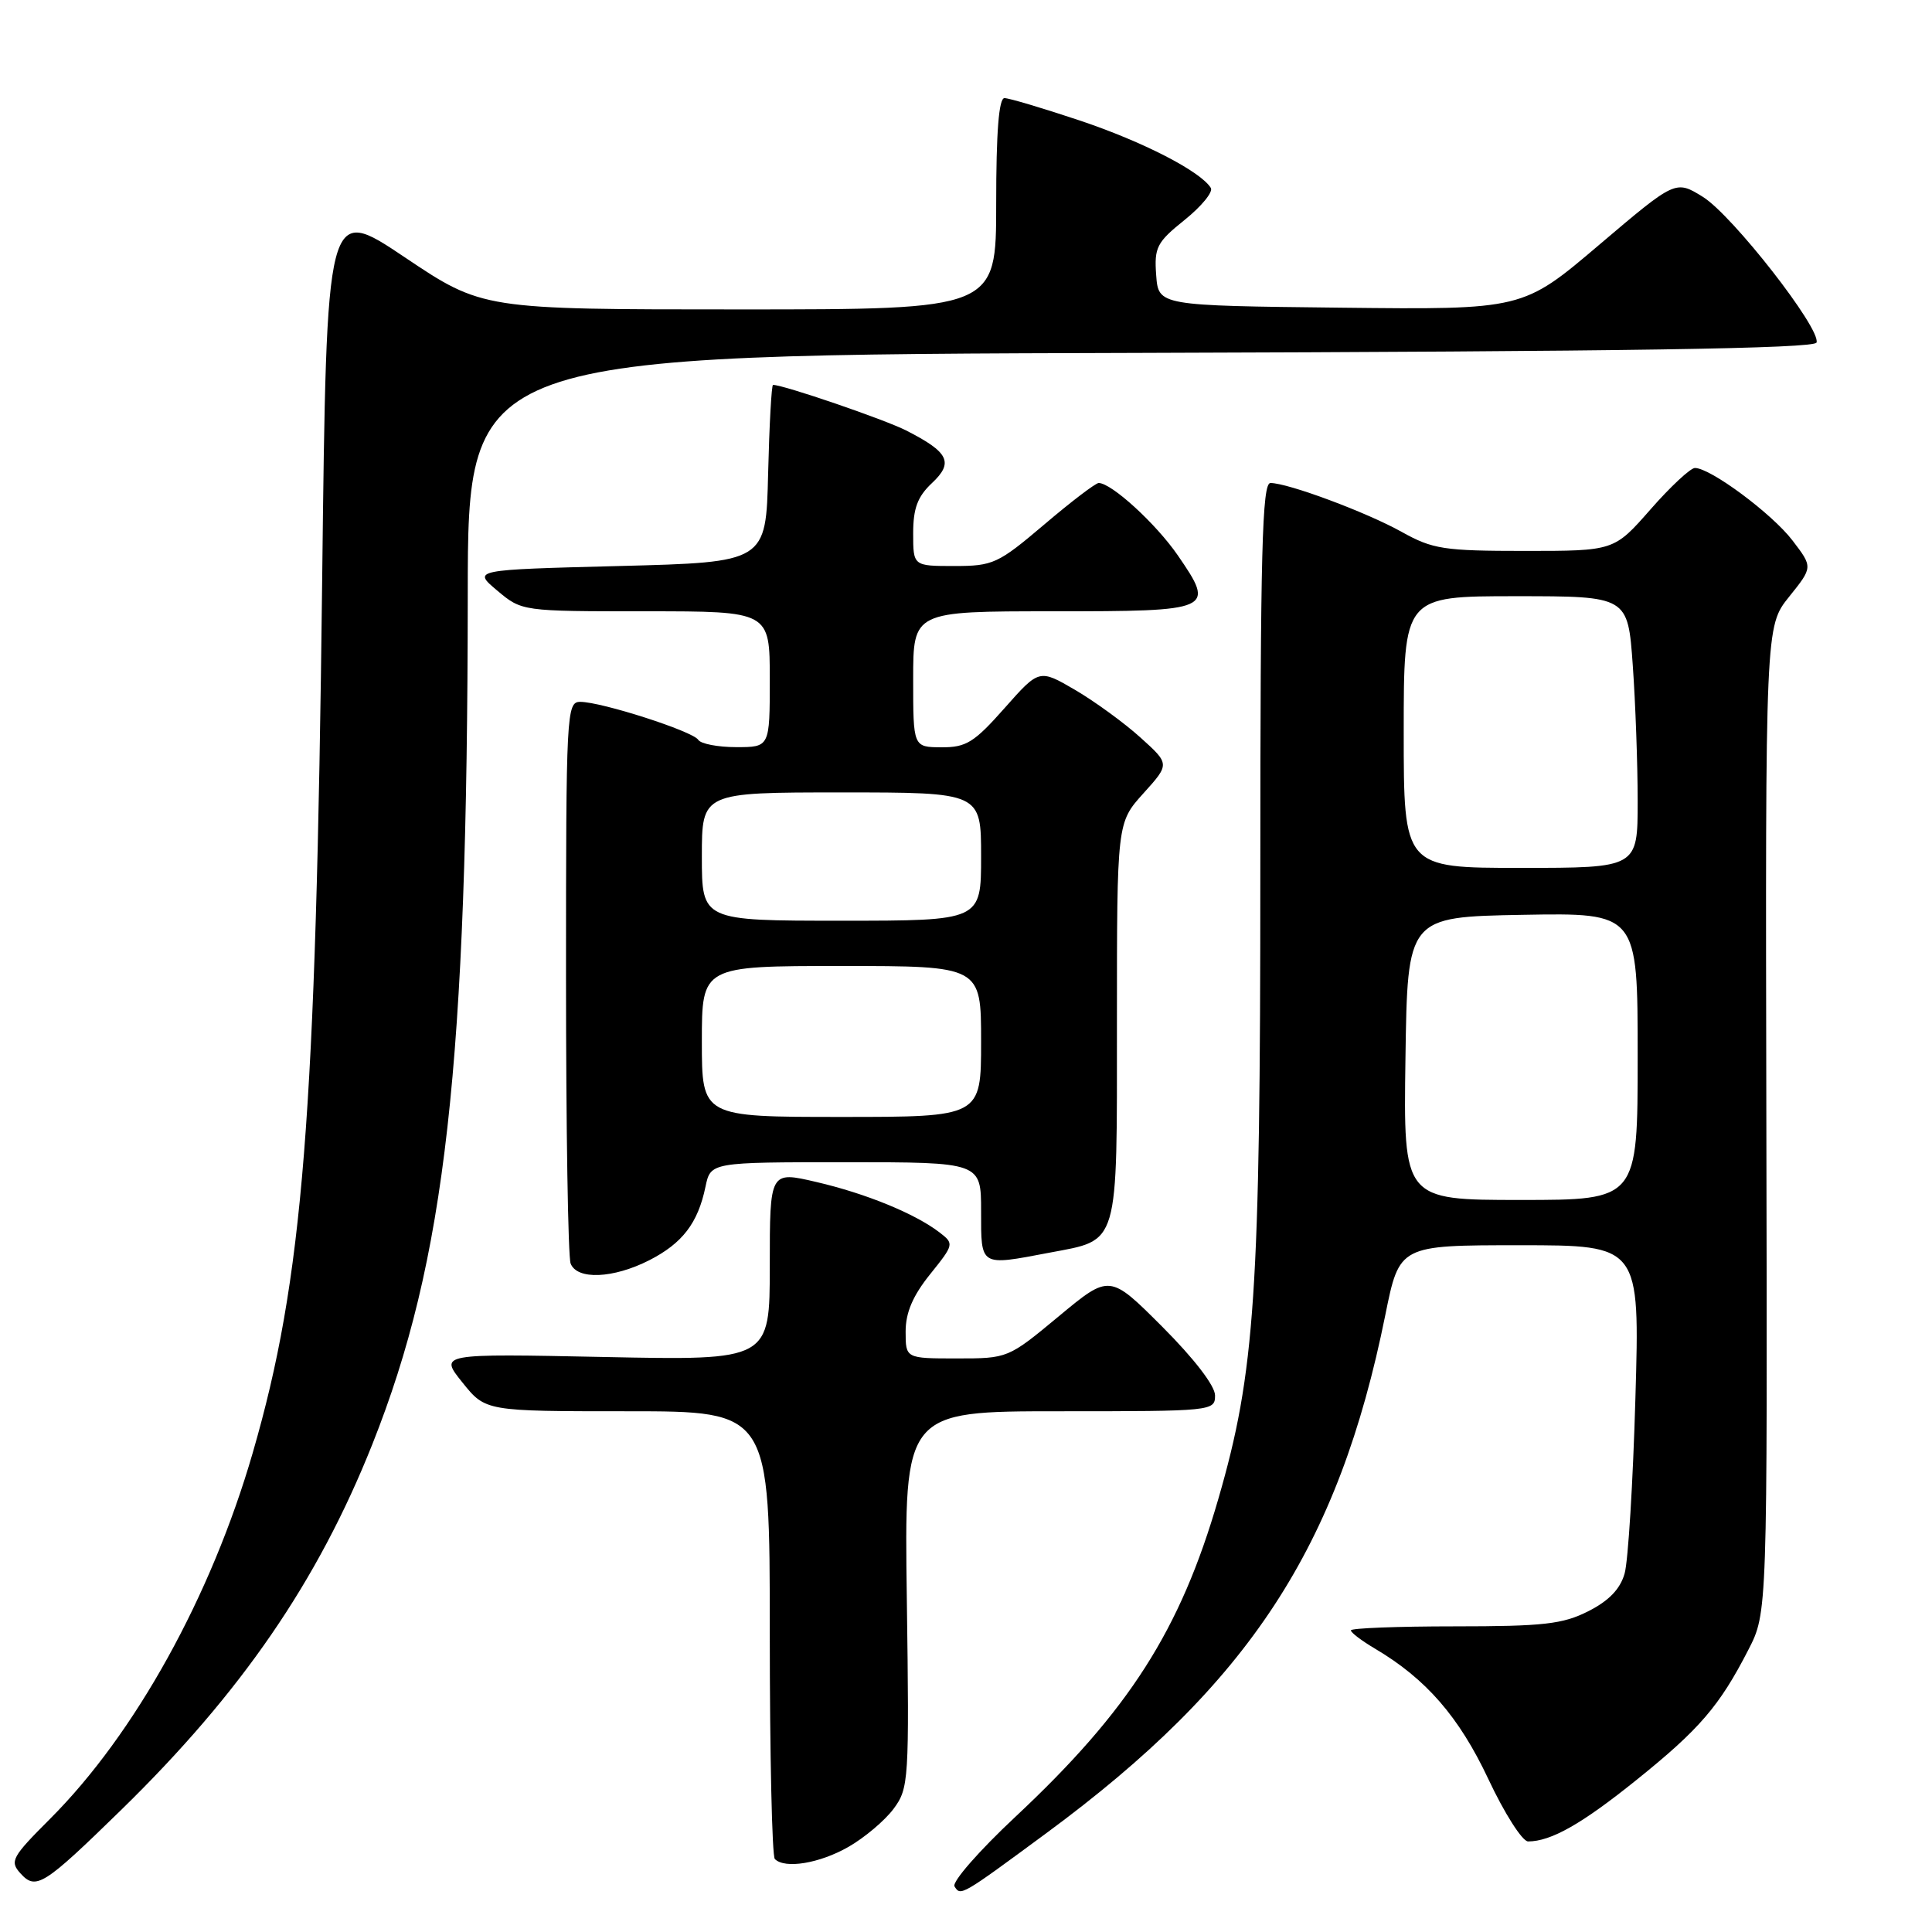 <?xml version="1.0" encoding="UTF-8" standalone="no"?>
<!DOCTYPE svg PUBLIC "-//W3C//DTD SVG 1.1//EN" "http://www.w3.org/Graphics/SVG/1.1/DTD/svg11.dtd" >
<svg xmlns="http://www.w3.org/2000/svg" xmlns:xlink="http://www.w3.org/1999/xlink" version="1.1" viewBox="0 0 256 256">
 <g >
 <path fill="currentColor"
d=" M 138.65 242.90 C 165.56 223.06 177.35 205.03 183.56 174.25 C 185.43 165.00 185.43 165.00 201.36 165.00 C 217.29 165.00 217.29 165.00 216.70 185.25 C 216.38 196.39 215.74 206.85 215.27 208.50 C 214.68 210.57 213.18 212.12 210.45 213.50 C 207.07 215.21 204.52 215.50 192.75 215.50 C 185.19 215.50 179.00 215.74 179.00 216.03 C 179.00 216.33 180.43 217.41 182.17 218.44 C 188.96 222.45 193.33 227.48 197.22 235.75 C 199.35 240.29 201.72 244.00 202.48 244.00 C 205.51 244.00 209.61 241.68 216.88 235.82 C 225.19 229.14 227.85 226.05 231.67 218.60 C 234.19 213.70 234.19 213.70 234.05 148.34 C 233.92 82.99 233.92 82.99 237.07 79.07 C 240.22 75.15 240.22 75.15 237.51 71.61 C 234.81 68.07 226.62 61.99 224.58 62.01 C 223.99 62.02 221.33 64.49 218.69 67.51 C 213.87 73.00 213.87 73.00 202.06 73.00 C 191.32 73.00 189.85 72.77 185.77 70.50 C 181.11 67.89 170.67 64.00 168.34 64.00 C 167.24 64.00 167.00 73.05 167.00 115.45 C 167.00 171.51 166.31 181.80 161.43 198.63 C 156.39 216.02 149.62 226.63 134.53 240.75 C 129.74 245.23 126.11 249.38 126.48 249.96 C 127.29 251.27 127.34 251.24 138.65 242.90 Z  M 16.04 239.84 C 31.97 224.29 42.10 209.54 49.33 191.39 C 59.06 166.93 61.94 141.27 61.98 78.76 C 62.00 47.01 62.00 47.01 151.17 46.76 C 215.54 46.57 240.44 46.19 240.70 45.39 C 241.31 43.57 229.54 28.50 225.63 26.08 C 222.02 23.85 222.02 23.85 211.90 32.44 C 201.78 41.04 201.78 41.04 177.64 40.77 C 153.50 40.50 153.50 40.50 153.20 36.46 C 152.93 32.78 153.27 32.11 156.97 29.14 C 159.21 27.34 160.77 25.43 160.44 24.90 C 159.08 22.70 151.44 18.77 143.08 15.97 C 138.20 14.34 133.71 13.00 133.10 13.00 C 132.35 13.00 132.00 17.47 132.00 27.00 C 132.00 41.00 132.00 41.00 97.97 41.00 C 63.93 41.00 63.93 41.00 53.60 34.07 C 43.27 27.14 43.27 27.14 42.69 76.82 C 41.86 148.20 40.17 169.46 33.49 192.50 C 27.98 211.53 17.89 229.75 6.64 241.00 C 1.58 246.06 1.26 246.63 2.70 248.22 C 4.76 250.50 5.74 249.89 16.04 239.84 Z  M 112.41 244.73 C 114.55 243.51 117.25 241.23 118.41 239.67 C 120.42 236.95 120.49 235.94 120.16 211.92 C 119.81 187.00 119.81 187.00 140.41 187.00 C 160.67 187.00 161.00 186.97 161.00 184.90 C 161.00 183.63 158.23 180.03 154.02 175.81 C 147.03 168.82 147.03 168.82 140.30 174.41 C 133.58 179.99 133.55 180.00 126.78 180.00 C 120.00 180.00 120.00 180.00 120.00 176.44 C 120.00 173.93 120.95 171.70 123.24 168.85 C 126.42 164.89 126.44 164.80 124.49 163.30 C 121.24 160.81 114.75 158.15 108.17 156.62 C 102.00 155.18 102.00 155.18 102.00 167.72 C 102.00 180.26 102.00 180.26 80.10 179.81 C 58.20 179.36 58.20 179.36 61.27 183.18 C 64.33 187.00 64.33 187.00 83.17 187.00 C 102.00 187.00 102.00 187.00 102.00 216.33 C 102.00 232.47 102.30 245.97 102.67 246.33 C 104.00 247.67 108.59 246.91 112.41 244.73 Z  M 86.03 166.99 C 90.43 164.74 92.48 162.07 93.48 157.25 C 94.16 154.00 94.16 154.00 112.08 154.00 C 130.00 154.00 130.00 154.00 130.00 160.50 C 130.00 167.87 129.79 167.75 139.04 165.99 C 148.37 164.22 148.00 165.48 148.00 135.35 C 148.00 109.01 148.00 109.01 151.51 105.12 C 155.01 101.24 155.01 101.24 151.13 97.74 C 149.00 95.81 145.10 92.97 142.48 91.43 C 137.70 88.64 137.70 88.64 133.10 93.84 C 129.08 98.38 128.02 99.04 124.75 99.02 C 121.00 99.00 121.00 99.00 121.00 90.00 C 121.00 81.00 121.00 81.00 139.53 81.00 C 160.78 81.00 161.07 80.87 156.06 73.58 C 153.17 69.39 147.28 64.00 145.58 64.00 C 145.18 64.00 141.93 66.47 138.37 69.50 C 132.24 74.70 131.59 75.00 126.44 75.00 C 121.00 75.00 121.00 75.00 121.00 70.67 C 121.00 67.36 121.58 65.80 123.49 64.01 C 126.40 61.28 125.73 59.92 120.07 57.04 C 117.18 55.57 103.83 51.00 102.43 51.00 C 102.23 51.00 101.94 56.29 101.78 62.75 C 101.50 74.50 101.50 74.50 82.06 75.00 C 62.61 75.50 62.61 75.50 65.88 78.25 C 69.15 81.00 69.15 81.00 85.58 81.00 C 102.00 81.00 102.00 81.00 102.00 90.00 C 102.00 99.00 102.00 99.00 97.56 99.00 C 95.12 99.00 92.85 98.56 92.52 98.03 C 91.82 96.90 79.70 93.00 76.89 93.00 C 75.07 93.00 75.00 94.34 75.00 129.42 C 75.00 149.45 75.27 166.55 75.61 167.42 C 76.45 169.62 81.25 169.42 86.03 166.99 Z  M 186.23 140.25 C 186.50 121.50 186.50 121.50 201.75 121.22 C 217.00 120.95 217.00 120.95 217.00 139.97 C 217.00 159.00 217.00 159.00 201.48 159.00 C 185.96 159.00 185.96 159.00 186.23 140.25 Z  M 186.00 97.00 C 186.00 79.00 186.00 79.00 200.85 79.00 C 215.70 79.00 215.70 79.00 216.35 88.15 C 216.71 93.19 217.00 101.29 217.00 106.15 C 217.00 115.00 217.00 115.00 201.50 115.00 C 186.00 115.00 186.00 115.00 186.00 97.00 Z  M 93.00 138.00 C 93.00 128.00 93.00 128.00 111.50 128.00 C 130.00 128.00 130.00 128.00 130.00 138.00 C 130.00 148.00 130.00 148.00 111.50 148.00 C 93.00 148.00 93.00 148.00 93.00 138.00 Z  M 93.00 113.50 C 93.00 105.00 93.00 105.00 111.50 105.00 C 130.00 105.00 130.00 105.00 130.00 113.50 C 130.00 122.00 130.00 122.00 111.50 122.00 C 93.00 122.00 93.00 122.00 93.00 113.50 Z "/>
</g>
</svg>